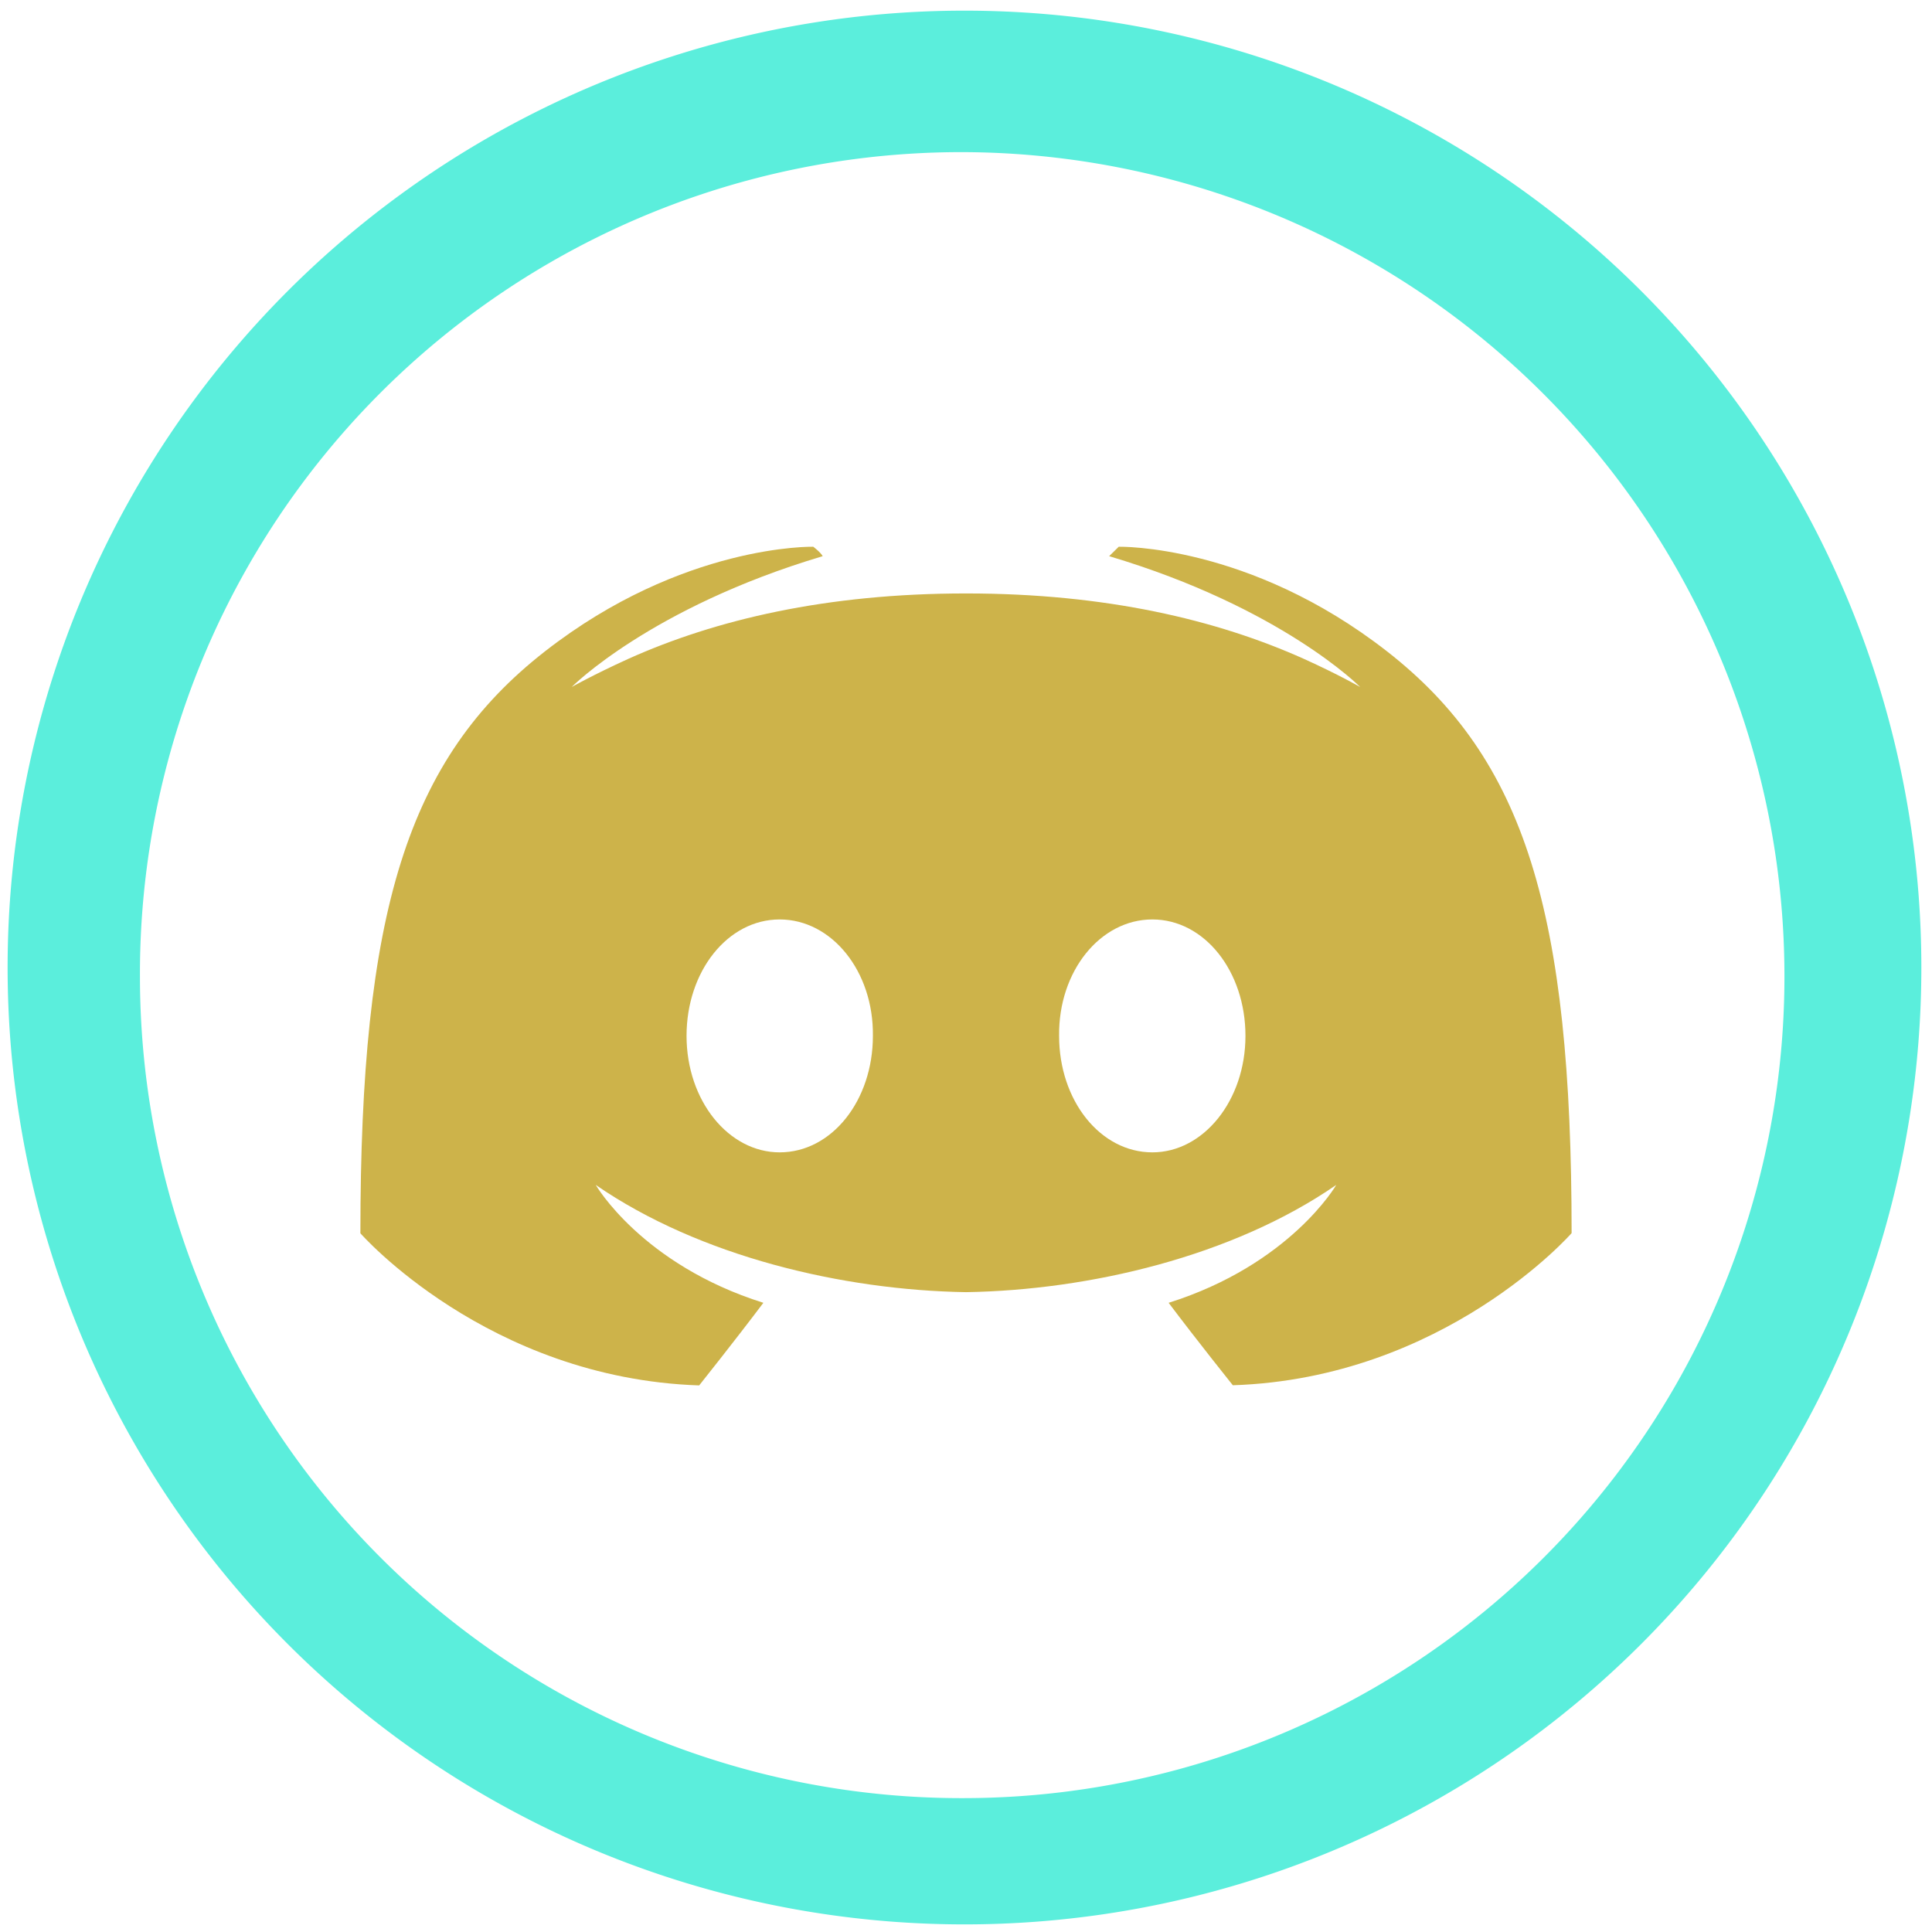 <?xml version="1.0" encoding="UTF-8" standalone="no"?>
<svg
   xmlns:dc="http://purl.org/dc/elements/1.1/"
   xmlns:cc="http://creativecommons.org/ns#"
   xmlns:rdf="http://www.w3.org/1999/02/22-rdf-syntax-ns#"
   xmlns:svg="http://www.w3.org/2000/svg"
   xmlns="http://www.w3.org/2000/svg"
   xmlns:sodipodi="http://sodipodi.sourceforge.net/DTD/sodipodi-0.dtd"
   xmlns:inkscape="http://www.inkscape.org/namespaces/inkscape"
   width="48"
   height="48"
   viewBox="0 0 12.7 12.7"
   version="1.1"
   id="svg6"
   sodipodi:docname="discord-canary.svg"
   inkscape:version="0.92.4 (5da689c313, 2019-01-14)">
  <defs
     id="defs10" />
  <sodipodi:namedview
     pagecolor="#ffffff"
     bordercolor="#666666"
     borderopacity="1"
     objecttolerance="10"
     gridtolerance="10"
     guidetolerance="10"
     inkscape:pageopacity="0"
     inkscape:pageshadow="2"
     inkscape:window-width="1138"
     inkscape:window-height="480"
     id="namedview8"
     showgrid="false"
     inkscape:zoom="4.9166667"
     inkscape:cx="2.1355932"
     inkscape:cy="24"
     inkscape:window-x="0"
     inkscape:window-y="25"
     inkscape:window-maximized="0"
     inkscape:current-layer="svg6" />
  <path
     d="m 6.34,0.07 a 6.29,6.29 0 1 0 0,12.58 6.29,6.29 0 0 0 0,-12.58 z M 6.32,1 A 5.417,5.417 0 0 1 11.73,6.41 5.4,5.4 0 0 1 6.33,11.82 5.4,5.4 0 0 1 0.92,6.42 5.4,5.4 0 0 1 6.32,1 Z"
     id="path2"
     inkscape:connector-curvature="0"
     style="fill:#5beedc" />
  <path
     d="m 5.346,3.594 c 0,0 -0.857,-0.02 -1.764,0.688 -0.907,0.708 -1.213,1.714 -1.213,3.825 0,0 0.835,0.953 2.227,1 0,0 0.233,-0.292 0.422,-0.543 C 4.218,8.312 3.916,7.789 3.916,7.789 4.601,8.261 5.542,8.481 6.35,8.494 7.158,8.481 8.1,8.261 8.784,7.789 c 0,0 -0.302,0.523 -1.102,0.775 0.189,0.251 0.422,0.542 0.422,0.542 1.392,-0.046 2.227,-1 2.227,-1 0,-2.11 -0.306,-3.116 -1.213,-3.824 C 8.211,3.574 7.354,3.594 7.354,3.594 L 7.291,3.656 c 1.134,0.338 1.65,0.86 1.65,0.86 0,0 -0.138,-0.08 -0.37,-0.185 C 7.998,4.074 7.269,3.901 6.35,3.901 5.431,3.901 4.702,4.074 4.13,4.331 3.897,4.437 3.758,4.516 3.758,4.516 c 0,0 0.517,-0.522 1.65,-0.86 C 5.394,3.63 5.346,3.594 5.346,3.594 Z m -0.221,2.45 c 0.342,0 0.618,0.34 0.613,0.765 0,0.425 -0.27,0.766 -0.613,0.766 -0.336,0 -0.612,-0.34 -0.612,-0.766 0,-0.424 0.27,-0.765 0.612,-0.765 z m 2.45,0 c 0.342,0 0.612,0.34 0.612,0.765 0,0.425 -0.276,0.766 -0.612,0.766 C 7.233,7.575 6.962,7.235 6.962,6.809 6.957,6.385 7.232,6.044 7.575,6.044 Z"
     id="path4"
     inkscape:connector-curvature="0"
     style="opacity:0.9;fill:#c8ab37" />
</svg>
